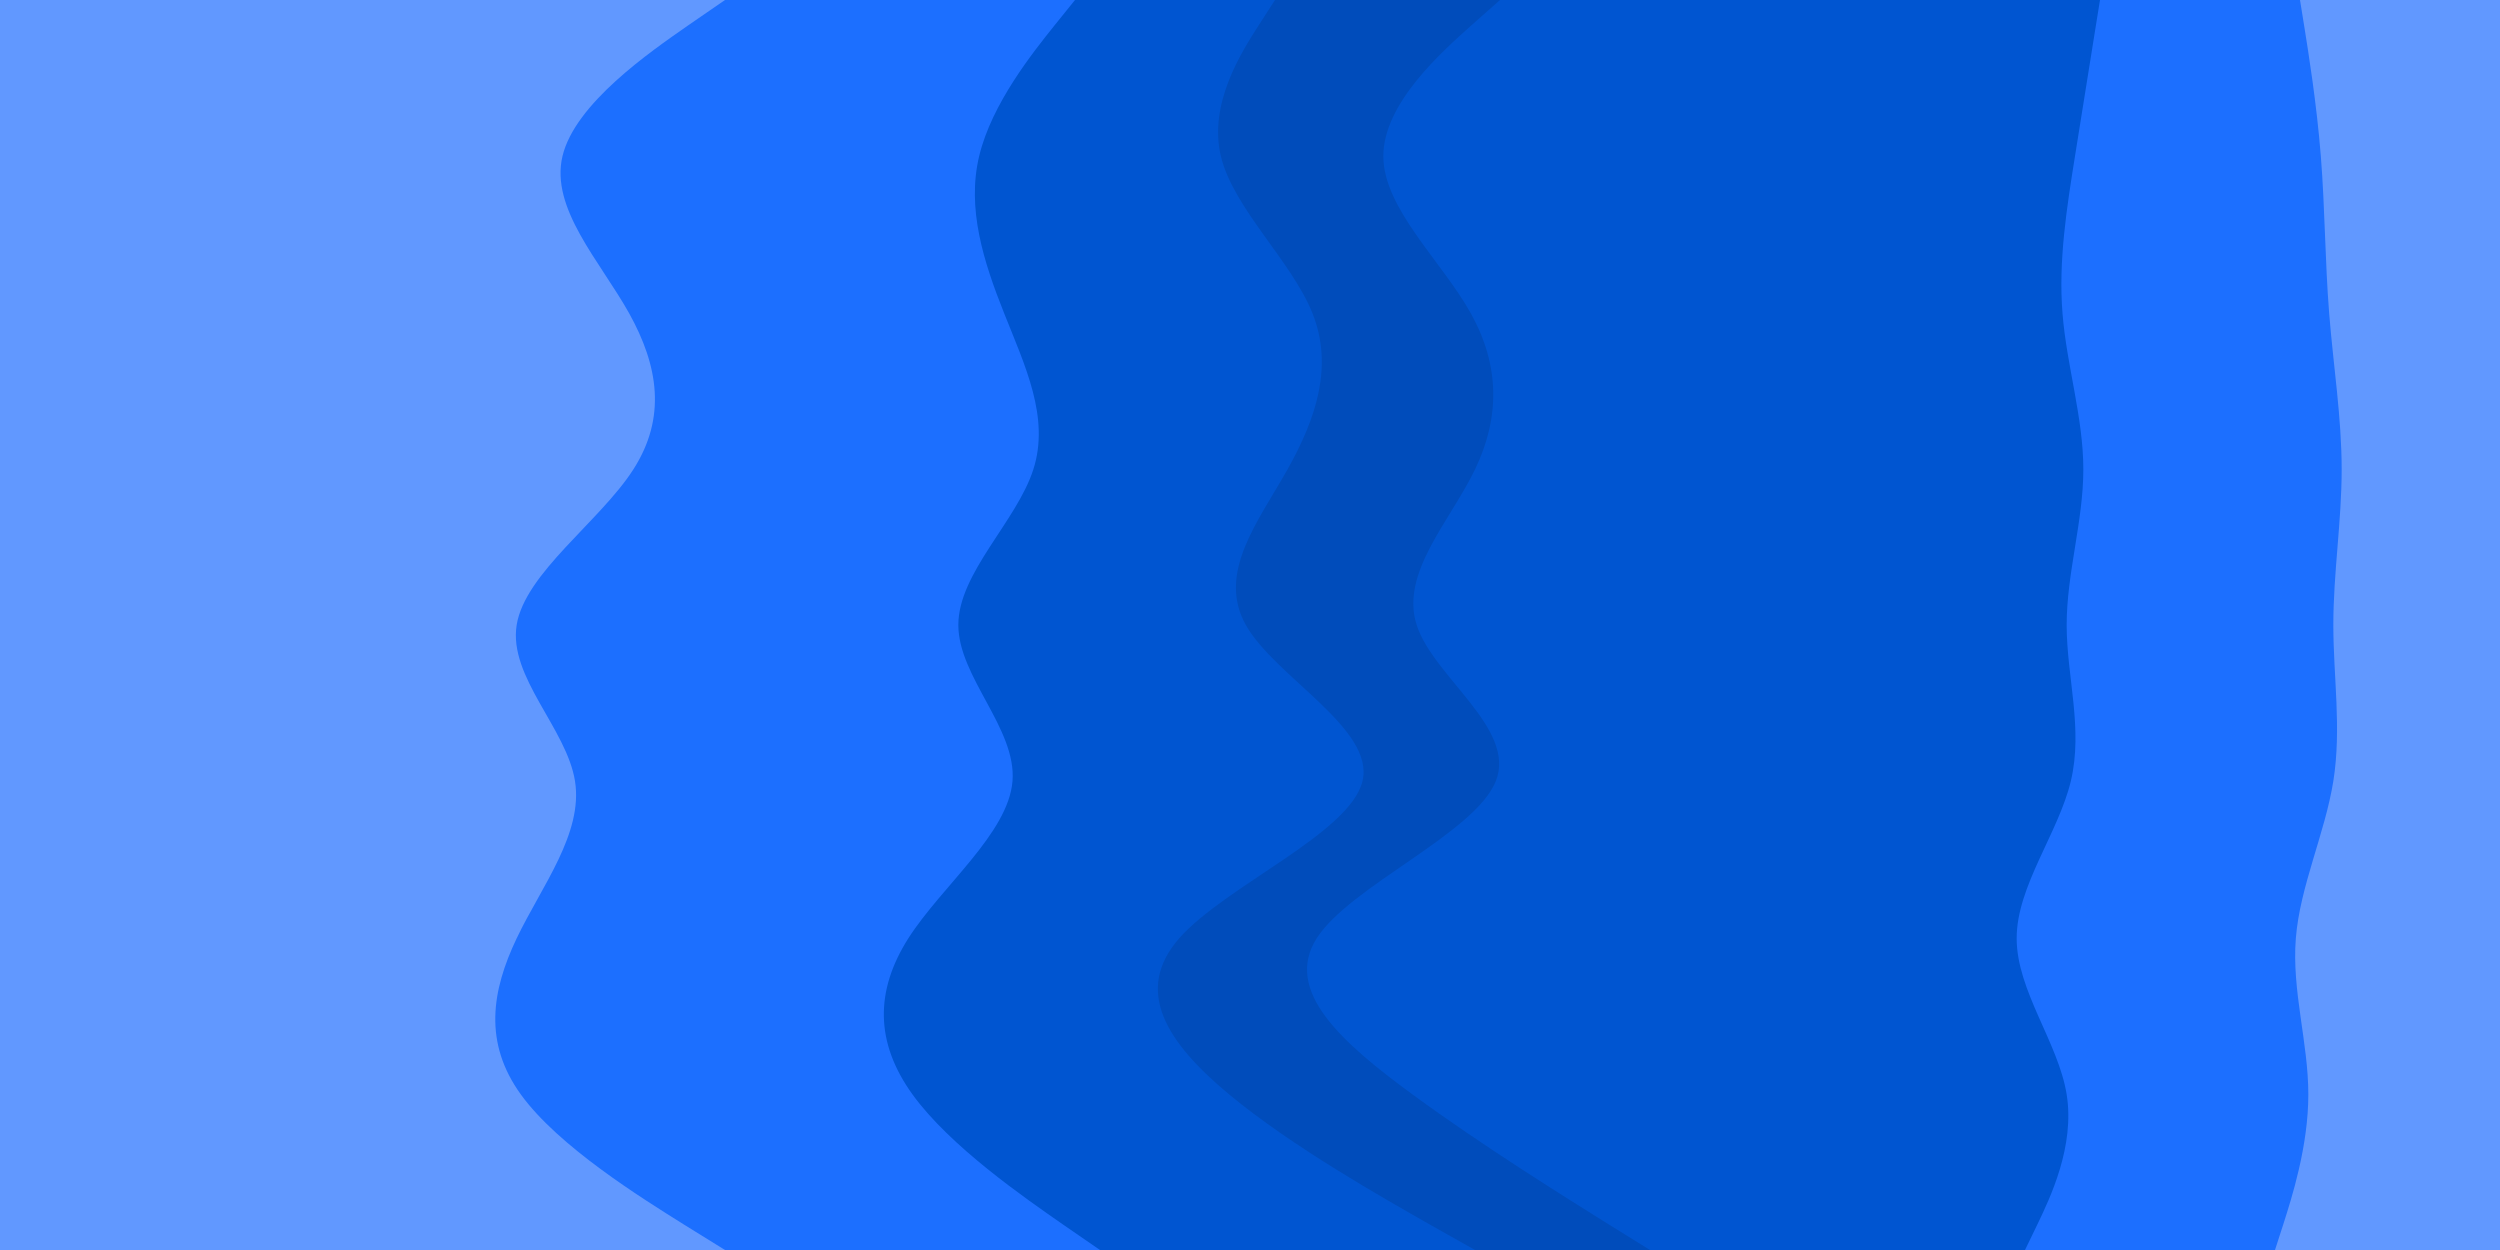 <svg id="visual" viewBox="0 0 900 450" width="900" height="450" xmlns="http://www.w3.org/2000/svg" xmlns:xlink="http://www.w3.org/1999/xlink" version="1.1"><path d="M818 450L821 440.7C824 431.3 830 412.7 830 394C830 375.3 824 356.7 825.5 337.8C827 319 836 300 839 281.2C842 262.3 839 243.7 839 225C839 206.3 842 187.7 842 169C842 150.3 839 131.7 837.5 112.8C836 94 836 75 834.5 56.2C833 37.3 830 18.7 828.5 9.3L827 0L900 0L900 9.3C900 18.7 900 37.3 900 56.2C900 75 900 94 900 112.8C900 131.7 900 150.3 900 169C900 187.7 900 206.3 900 225C900 243.7 900 262.3 900 281.2C900 300 900 319 900 337.8C900 356.7 900 375.3 900 394C900 412.7 900 431.3 900 440.7L900 450Z" fill="#6198ff"></path><path d="M728 450L732.5 440.7C737 431.3 746 412.7 743 394C740 375.3 725 356.7 725 337.8C725 319 740 300 744.5 281.2C749 262.3 743 243.7 743 225C743 206.3 749 187.7 749 169C749 150.3 743 131.7 741.5 112.8C740 94 743 75 746 56.2C749 37.3 752 18.7 753.5 9.3L755 0L828 0L829.5 9.3C831 18.7 834 37.3 835.5 56.2C837 75 837 94 838.5 112.8C840 131.7 843 150.3 843 169C843 187.7 840 206.3 840 225C840 243.7 843 262.3 840 281.2C837 300 828 319 826.5 337.8C825 356.7 831 375.3 831 394C831 412.7 825 431.3 822 440.7L819 450Z" fill="#1c6fff"></path><path d="M593 450L578 440.7C563 431.3 533 412.7 507.5 394C482 375.3 461 356.7 473 337.8C485 319 530 300 537.5 281.2C545 262.3 515 243.7 509 225C503 206.3 521 187.7 530 169C539 150.3 539 131.7 528.5 112.8C518 94 497 75 497 56.2C497 37.3 518 18.7 528.5 9.3L539 0L756 0L754.5 9.3C753 18.7 750 37.3 747 56.2C744 75 741 94 742.5 112.8C744 131.7 750 150.3 750 169C750 187.7 744 206.3 744 225C744 243.7 750 262.3 745.5 281.2C741 300 726 319 726 337.8C726 356.7 741 375.3 744 394C747 412.7 738 431.3 733.5 440.7L729 450Z" fill="#0055d1"></path><path d="M530 450L513.5 440.7C497 431.3 464 412.7 441.5 394C419 375.3 407 356.7 423.5 337.8C440 319 485 300 489.5 281.2C494 262.3 458 243.7 447.5 225C437 206.3 452 187.7 462.5 169C473 150.3 479 131.7 471.5 112.8C464 94 443 75 438.5 56.2C434 37.3 446 18.7 452 9.3L458 0L540 0L529.5 9.3C519 18.7 498 37.3 498 56.2C498 75 519 94 529.5 112.8C540 131.7 540 150.3 531 169C522 187.7 504 206.3 510 225C516 243.7 546 262.3 538.5 281.2C531 300 486 319 474 337.8C462 356.7 483 375.3 508.5 394C534 412.7 564 431.3 579 440.7L594 450Z" fill="#004cbb"></path><path d="M395 450L381.5 440.7C368 431.3 341 412.7 327.5 394C314 375.3 314 356.7 326 337.8C338 319 362 300 363.5 281.2C365 262.3 344 243.7 344 225C344 206.3 365 187.7 371 169C377 150.3 368 131.7 360.5 112.8C353 94 347 75 351.5 56.2C356 37.3 371 18.7 378.5 9.3L386 0L459 0L453 9.3C447 18.7 435 37.3 439.5 56.2C444 75 465 94 472.5 112.8C480 131.7 474 150.3 463.5 169C453 187.7 438 206.3 448.5 225C459 243.7 495 262.3 490.5 281.2C486 300 441 319 424.5 337.8C408 356.7 420 375.3 442.5 394C465 412.7 498 431.3 514.5 440.7L531 450Z" fill="#0055d1"></path><path d="M260 450L245 440.7C230 431.3 200 412.7 186.5 394C173 375.3 176 356.7 185 337.8C194 319 209 300 206 281.2C203 262.3 182 243.7 185 225C188 206.3 215 187.7 227 169C239 150.3 236 131.7 225.5 112.8C215 94 197 75 201.5 56.2C206 37.3 233 18.7 246.5 9.3L260 0L387 0L379.5 9.3C372 18.7 357 37.3 352.5 56.2C348 75 354 94 361.5 112.8C369 131.7 378 150.3 372 169C366 187.7 345 206.3 345 225C345 243.7 366 262.3 364.5 281.2C363 300 339 319 327 337.8C315 356.7 315 375.3 328.5 394C342 412.7 369 431.3 382.5 440.7L396 450Z" fill="#1c6fff"></path><path d="M0 450L0 440.7C0 431.3 0 412.7 0 394C0 375.3 0 356.7 0 337.8C0 319 0 300 0 281.2C0 262.3 0 243.7 0 225C0 206.3 0 187.7 0 169C0 150.3 0 131.7 0 112.8C0 94 0 75 0 56.2C0 37.3 0 18.7 0 9.3L0 0L261 0L247.5 9.3C234 18.7 207 37.3 202.5 56.2C198 75 216 94 226.5 112.8C237 131.7 240 150.3 228 169C216 187.7 189 206.3 186 225C183 243.7 204 262.3 207 281.2C210 300 195 319 186 337.8C177 356.7 174 375.3 187.5 394C201 412.7 231 431.3 246 440.7L261 450Z" fill="#6198ff"></path></svg>